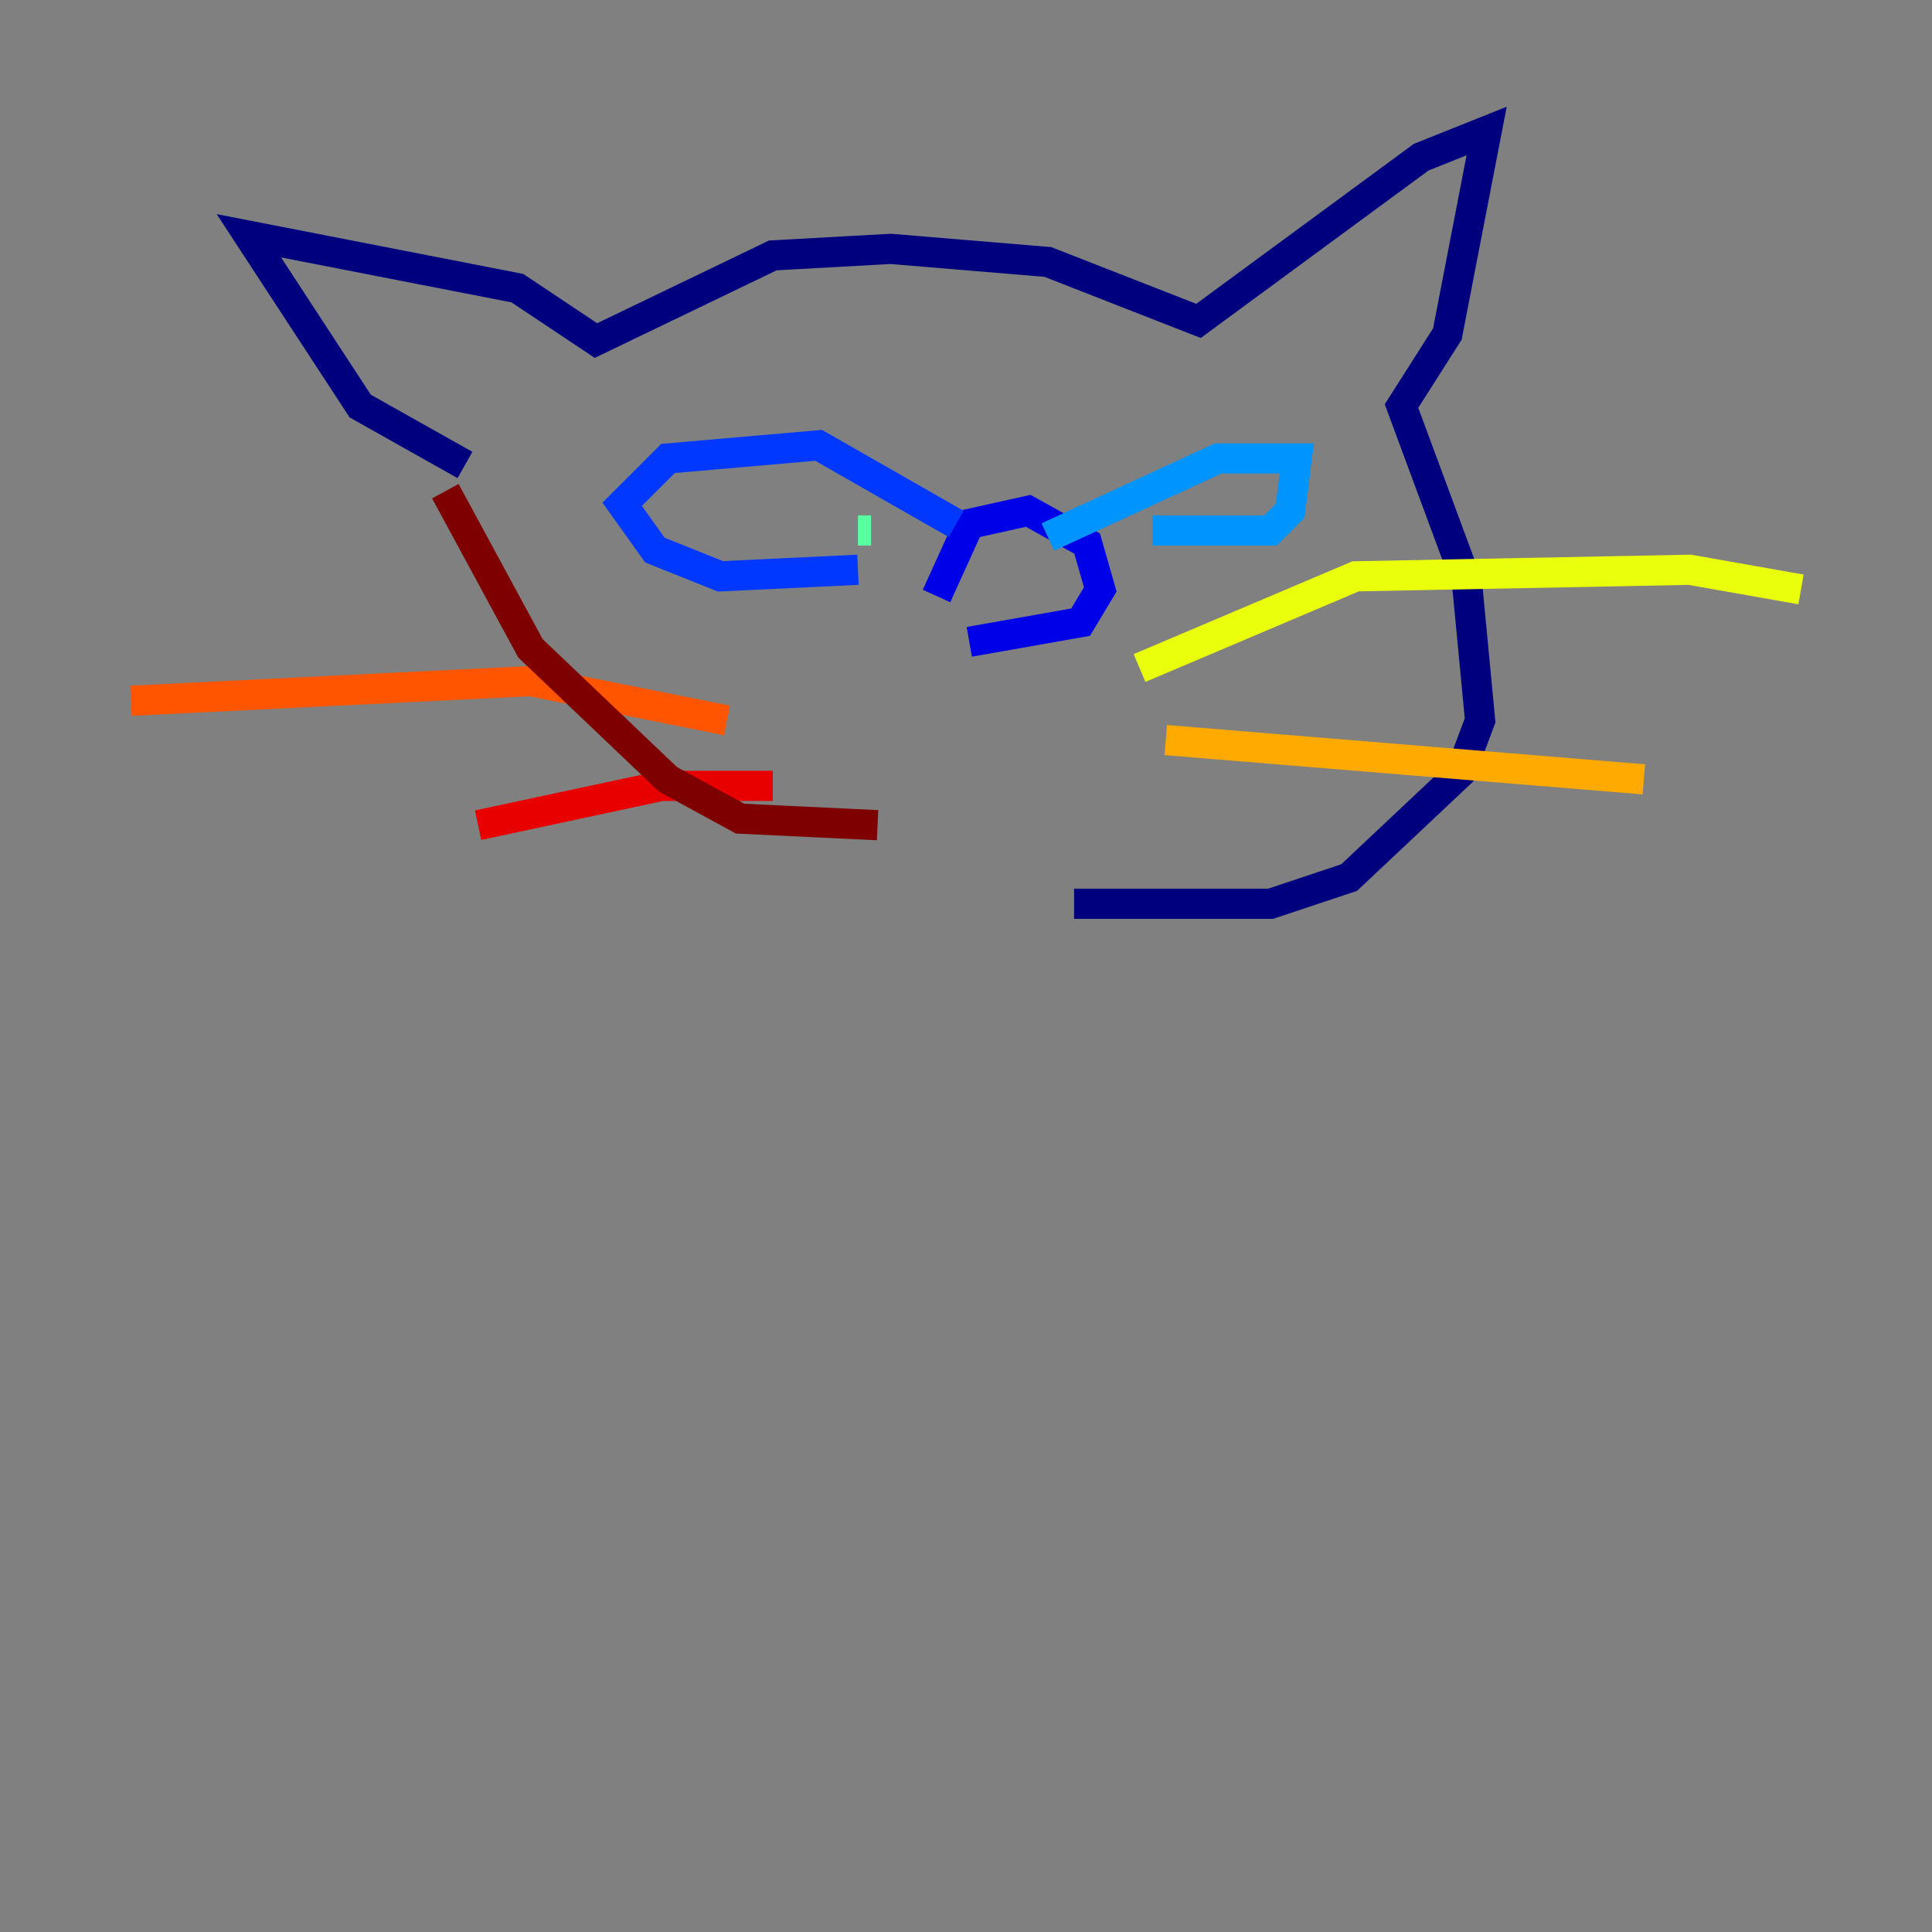 <?xml version="1.0" encoding="utf-8" ?>
<svg baseProfile="tiny" height="128" version="1.2" viewBox="0,0,128,128" width="128" xmlns="http://www.w3.org/2000/svg" xmlns:ev="http://www.w3.org/2001/xml-events" xmlns:xlink="http://www.w3.org/1999/xlink"><rect x="0" y="0" width="128" height="128" fill="#808080" stroke="none"/><defs /><polyline fill="none" points="30.807,30.807 23.864,26.902 16.488,15.62 34.278,19.091 39.485,22.563 51.2,16.922 59.01,16.488 69.424,17.356 79.403,21.261 94.156,10.414 98.495,8.678 95.891,22.129 92.854,26.902 97.193,38.617 98.061,47.729 96.759,51.2 89.383,58.142 84.176,59.878 71.159,59.878" stroke="#00007f" stroke-width="2" /><polyline fill="none" points="62.047,39.485 64.217,34.712 68.122,33.844 72.027,36.014 72.895,39.051 71.593,41.22 64.217,42.522" stroke="#0000e8" stroke-width="2" /><polyline fill="none" points="63.349,34.712 54.237,29.505 44.258,30.373 41.22,33.41 43.39,36.447 47.729,38.183 56.841,37.749" stroke="#0038ff" stroke-width="2" /><polyline fill="none" points="69.424,35.58 80.705,30.373 85.912,30.373 85.478,33.844 84.176,35.146 76.366,35.146" stroke="#0094ff" stroke-width="2" /><polyline fill="none" points="62.047,35.146 62.047,35.146" stroke="#0cf4ea" stroke-width="2" /><polyline fill="none" points="57.709,35.146 56.841,35.146" stroke="#56ffa0" stroke-width="2" /><polyline fill="none" points="77.234,33.844 77.234,33.844" stroke="#a0ff56" stroke-width="2" /><polyline fill="none" points="75.498,44.258 89.817,38.183 111.946,37.749 119.322,39.051" stroke="#eaff0c" stroke-width="2" /><polyline fill="none" points="77.234,49.031 108.909,51.634" stroke="#ffaa00" stroke-width="2" /><polyline fill="none" points="48.163,47.729 35.146,45.125 8.678,46.427" stroke="#ff5500" stroke-width="2" /><polyline fill="none" points="51.2,52.068 43.824,52.068 31.675,54.671" stroke="#e80000" stroke-width="2" /><polyline fill="none" points="29.505,32.542 35.146,42.956 44.258,51.634 49.031,54.237 58.142,54.671" stroke="#7f0000" stroke-width="2" /></svg>